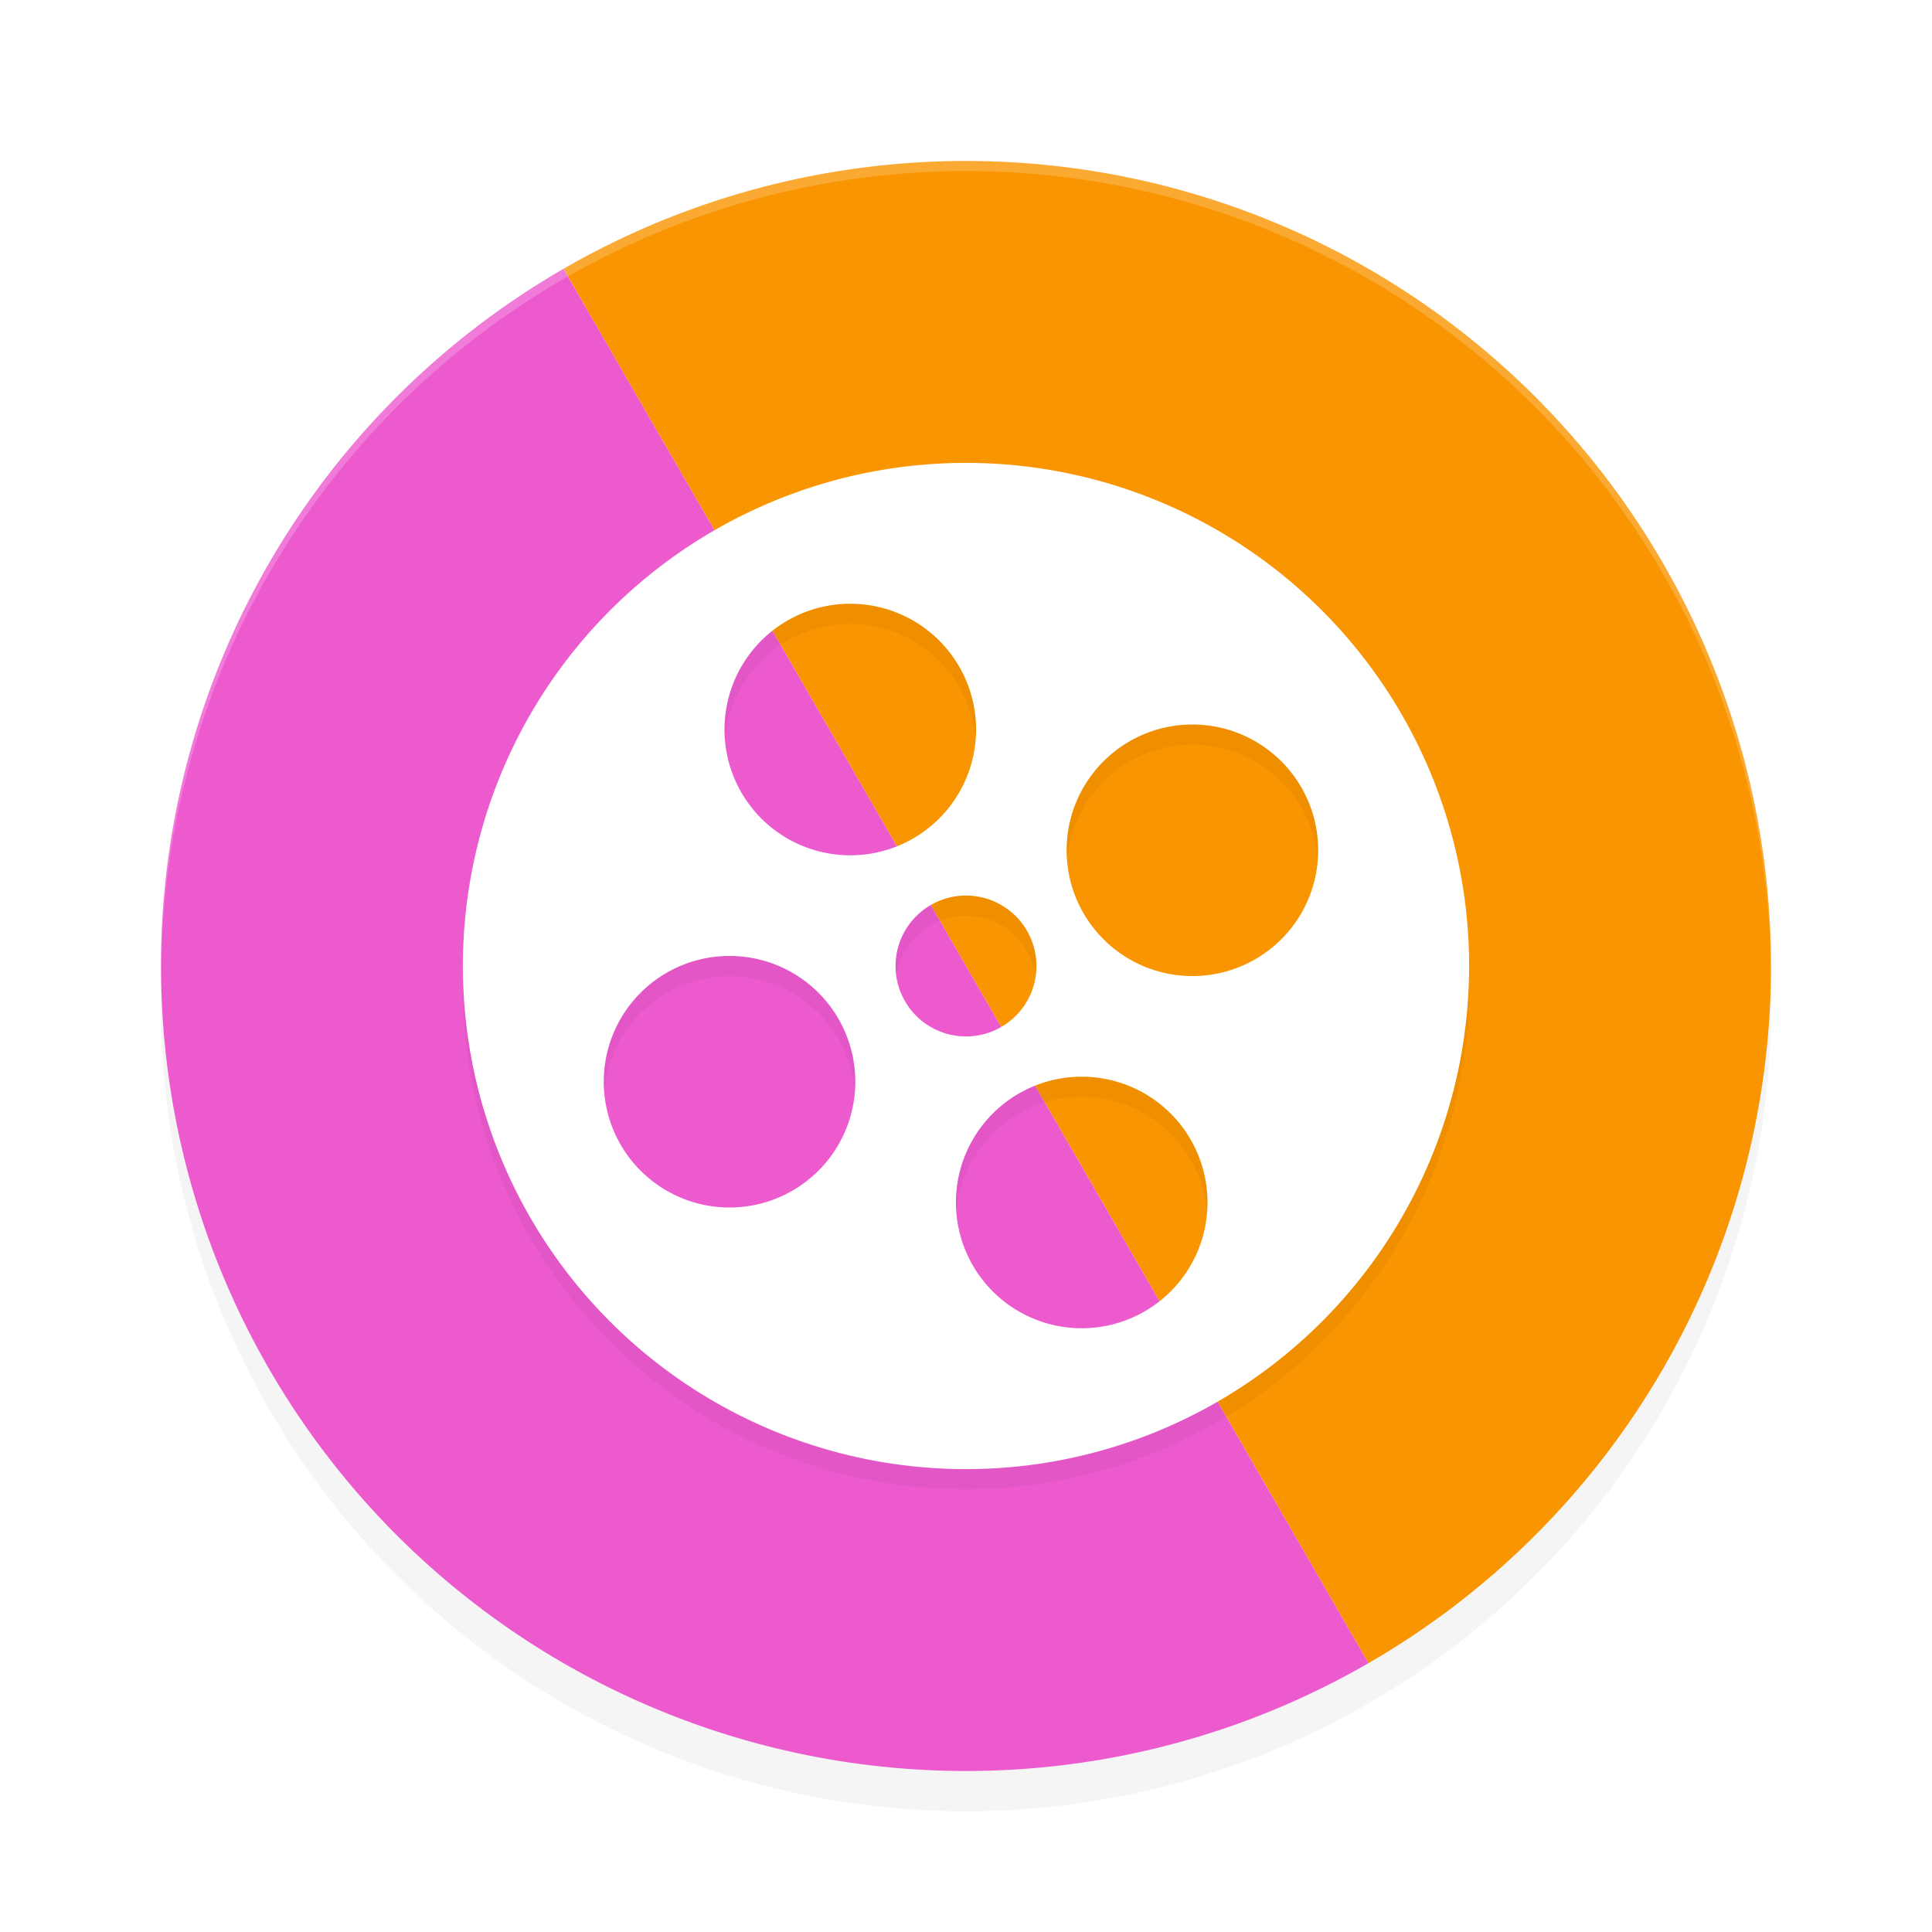 <?xml version="1.0" encoding="UTF-8" standalone="no"?>
<svg
   width="192"
   height="192"
   version="1.1"
   id="svg20"
   sodipodi:docname="yandex_kinopoisk.svg"
   inkscape:version="1.1-rc (1:1.1+rc+202105232036+f4db50c7c1)"
   xmlns:inkscape="http://www.inkscape.org/namespaces/inkscape"
   xmlns:sodipodi="http://sodipodi.sourceforge.net/DTD/sodipodi-0.dtd"
   xmlns="http://www.w3.org/2000/svg"
   xmlns:svg="http://www.w3.org/2000/svg"
   xmlns:rdf="http://www.w3.org/1999/02/22-rdf-syntax-ns#"
   xmlns:cc="http://creativecommons.org/ns#"
   xmlns:dc="http://purl.org/dc/elements/1.1/">
  <defs
     id="defs24">
    <filter
       inkscape:collect="always"
       style="color-interpolation-filters:sRGB"
       id="filter857"
       x="-0.048"
       width="1.096"
       y="-0.048"
       height="1.096">
      <feGaussianBlur
         inkscape:collect="always"
         stdDeviation="3.2"
         id="feGaussianBlur859" />
    </filter>
    <filter
       inkscape:collect="always"
       style="color-interpolation-filters:sRGB"
       id="filter1846"
       x="-0.048"
       y="-0.048"
       width="1.096"
       height="1.096">
      <feGaussianBlur
         inkscape:collect="always"
         stdDeviation="2"
         id="feGaussianBlur1848" />
    </filter>
  </defs>
  <sodipodi:namedview
     pagecolor="#ffffff"
     bordercolor="#666666"
     borderopacity="1"
     objecttolerance="10"
     gridtolerance="10"
     guidetolerance="10"
     inkscape:pageopacity="0"
     inkscape:pageshadow="2"
     inkscape:window-width="1920"
     inkscape:window-height="1019"
     id="namedview22"
     showgrid="false"
     inkscape:zoom="1.42"
     inkscape:cx="126.40845"
     inkscape:cy="56.690141"
     inkscape:window-x="0"
     inkscape:window-y="34"
     inkscape:window-maximized="1"
     inkscape:current-layer="svg20"
     inkscape:document-rotation="0"
     inkscape:snap-bbox="false"
     inkscape:snap-bbox-midpoints="true"
     inkscape:pagecheckerboard="0">
    <inkscape:grid
       type="xygrid"
       id="grid849" />
  </sodipodi:namedview>
  <circle
     id="circle2"
     r="80"
     cy="100"
     cx="96"
     style="opacity:0.2;stroke-width:4;filter:url(#filter857)" />
  <path
     id="path1782"
     style="fill:#f99500;fill-opacity:1;stroke-width:4"
     d="M 56,26.718 A 80,80 0 0 1 165.282,56 80,80 0 0 1 136,165.282 Z" />
  <path
     id="circle4"
     style="fill:#ec5ace;fill-opacity:1;stroke-width:4"
     d="M 56,26.718 A 80,80 0 0 0 26.718,136 80,80 0 0 0 136,165.282 Z" />
  <path
     inkscape:connector-curvature="0"
     style="opacity:0.2;fill:#ffffff;stroke-width:4"
     d="M 96,16 A 80,80 0 0 0 16,96 80,80 0 0 0 16.02,96.473 80,80 0 0 1 96,17 80,80 0 0 1 175.975,96.514 80,80 0 0 0 176,96 80,80 0 0 0 96,16 Z"
     id="path8" />
  <path
     id="path1808"
     style="opacity:0.2;fill:#000000;stroke-width:10.438;stroke-linecap:round;stroke-linejoin:round;stop-color:#000000;filter:url(#filter1846)"
     d="M 96,48 A 50,50 0 0 0 46,98 50,50 0 0 0 96,148 50,50 0 0 0 146,98 50,50 0 0 0 96,48 Z M 84.5,62 A 12.5,12.5 0 0 1 97,74.5 12.5,12.5 0 0 1 84.5,87 12.5,12.5 0 0 1 72,74.5 12.5,12.5 0 0 1 84.5,62 Z m 34,12 A 12.5,12.5 0 0 1 131,86.5 12.5,12.5 0 0 1 118.5,99 12.5,12.5 0 0 1 106,86.5 12.5,12.5 0 0 1 118.5,74 Z M 96,91 a 7,7 0 0 1 7,7 7,7 0 0 1 -7,7 7,7 0 0 1 -7,-7 7,7 0 0 1 7,-7 z M 72.5,97 A 12.5,12.5 0 0 1 85,109.5 12.5,12.5 0 0 1 72.5,122 12.5,12.5 0 0 1 60,109.5 12.5,12.5 0 0 1 72.5,97 Z m 35,12 A 12.5,12.5 0 0 1 120,121.5 12.5,12.5 0 0 1 107.5,134 12.5,12.5 0 0 1 95,121.5 12.5,12.5 0 0 1 107.5,109 Z" />
  <path
     id="path1057"
     style="opacity:1;fill:#ffffff;stroke-width:10.438;stroke-linecap:round;stroke-linejoin:round;stop-color:#000000"
     d="M 96 46 A 50 50 0 0 0 46 96 A 50 50 0 0 0 96 146 A 50 50 0 0 0 146 96 A 50 50 0 0 0 96 46 z M 84.5 60 A 12.5 12.5 0 0 1 97 72.5 A 12.5 12.5 0 0 1 84.5 85 A 12.5 12.5 0 0 1 72 72.5 A 12.5 12.5 0 0 1 84.5 60 z M 118.5 72 A 12.5 12.5 0 0 1 131 84.5 A 12.5 12.5 0 0 1 118.5 97 A 12.5 12.5 0 0 1 106 84.5 A 12.5 12.5 0 0 1 118.5 72 z M 96 89 A 7 7 0 0 1 103 96 A 7 7 0 0 1 96 103 A 7 7 0 0 1 89 96 A 7 7 0 0 1 96 89 z M 72.5 95 A 12.5 12.5 0 0 1 85 107.5 A 12.5 12.5 0 0 1 72.5 120 A 12.5 12.5 0 0 1 60 107.5 A 12.5 12.5 0 0 1 72.5 95 z M 107.5 107 A 12.5 12.5 0 0 1 120 119.5 A 12.5 12.5 0 0 1 107.5 132 A 12.5 12.5 0 0 1 95 119.5 A 12.5 12.5 0 0 1 107.5 107 z " />
</svg>

